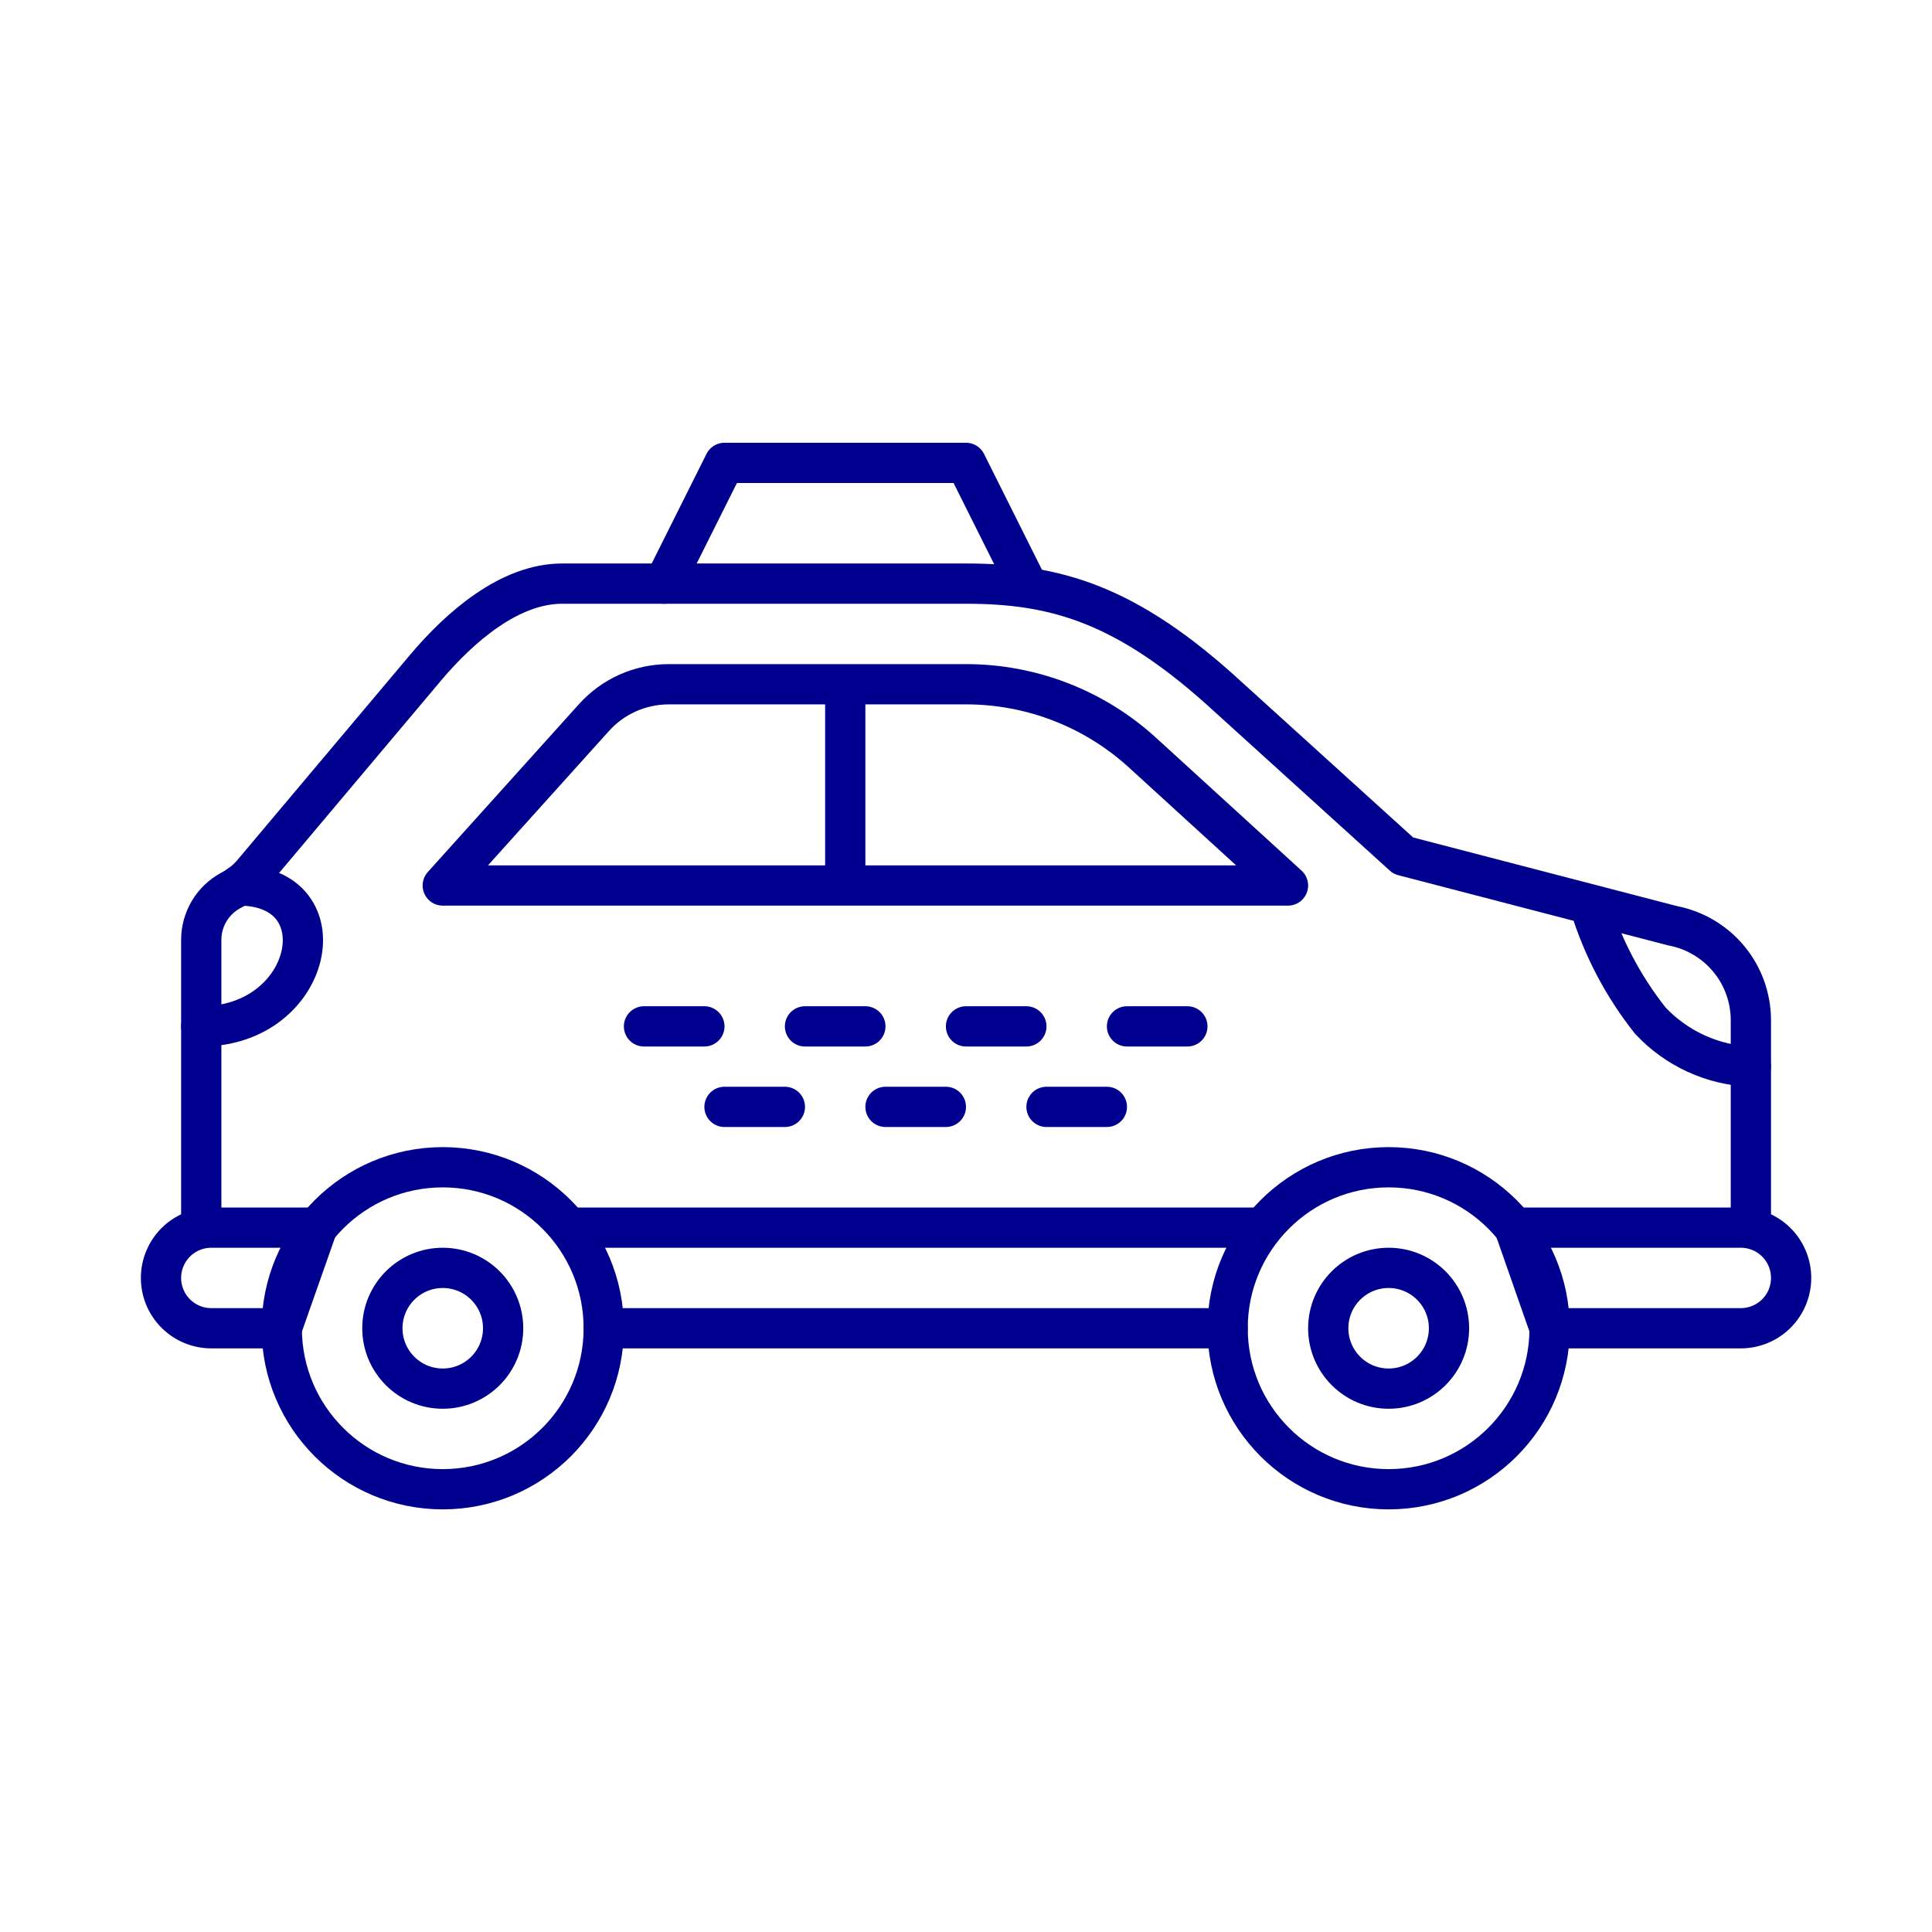 <svg width="96" height="96" viewBox="0 0 96 96" fill="none" xmlns="http://www.w3.org/2000/svg">
<path d="M87 60.82V50.68C86.996 49.569 86.606 48.495 85.896 47.641C85.186 46.787 84.201 46.207 83.11 46L69.73 42.52L61.05 34.65C56 30 52.45 29 48 29H27.93C25.32 29 22.85 31.16 21.16 33.16L12.5 43.45C12.199 43.782 11.84 44.057 11.44 44.26C11.004 44.501 10.64 44.855 10.387 45.284C10.134 45.713 10 46.202 10 46.7V60.82M30 66H61H30ZM28.33 61H62.65H28.33Z" stroke="#00008F" stroke-width="2" stroke-linecap="round" stroke-linejoin="round"/>
<path d="M22 74C26.418 74 30 70.418 30 66C30 61.582 26.418 58 22 58C17.582 58 14 61.582 14 66C14 70.418 17.582 74 22 74Z" stroke="#00008F" stroke-width="2" stroke-linecap="round" stroke-linejoin="round"/>
<path d="M22 69C23.657 69 25 67.657 25 66C25 64.343 23.657 63 22 63C20.343 63 19 64.343 19 66C19 67.657 20.343 69 22 69Z" stroke="#00008F" stroke-width="2" stroke-linecap="round" stroke-linejoin="round"/>
<path d="M69 74C73.418 74 77 70.418 77 66C77 61.582 73.418 58 69 58C64.582 58 61 61.582 61 66C61 70.418 64.582 74 69 74Z" stroke="#00008F" stroke-width="2" stroke-linecap="round" stroke-linejoin="round"/>
<path d="M69 69C70.657 69 72 67.657 72 66C72 64.343 70.657 63 69 63C67.343 63 66 64.343 66 66C66 67.657 67.343 69 69 69Z" stroke="#00008F" stroke-width="2" stroke-linecap="round" stroke-linejoin="round"/>
<path d="M87 53C85.097 52.925 83.3 52.102 82 50.71C80.653 49.01 79.635 47.074 79 45M42 44V34M35 51H32M43 51H40M51 51H48M59 51H56M39 55H36M47 55H44M55 55H52M10 51C15.6 51 17 44 11.87 44M33 29L36 23H48L51 29M77 66H86.5C87.163 66 87.799 65.737 88.268 65.268C88.737 64.799 89 64.163 89 63.5C89 62.837 88.737 62.201 88.268 61.732C87.799 61.263 87.163 61 86.5 61H75.25L77 66ZM14 66H10.5C9.837 66 9.201 65.737 8.732 65.268C8.263 64.799 8 64.163 8 63.5C8 62.837 8.263 62.201 8.732 61.732C9.201 61.263 9.837 61 10.5 61H15.76L14 66ZM22 44L29.51 35.66C29.979 35.138 30.552 34.72 31.193 34.434C31.834 34.148 32.528 34 33.23 34H48C51.236 33.998 54.356 35.204 56.75 37.38L64 44H22Z" stroke="#00008F" stroke-width="2" stroke-linecap="round" stroke-linejoin="round"/>
</svg>
